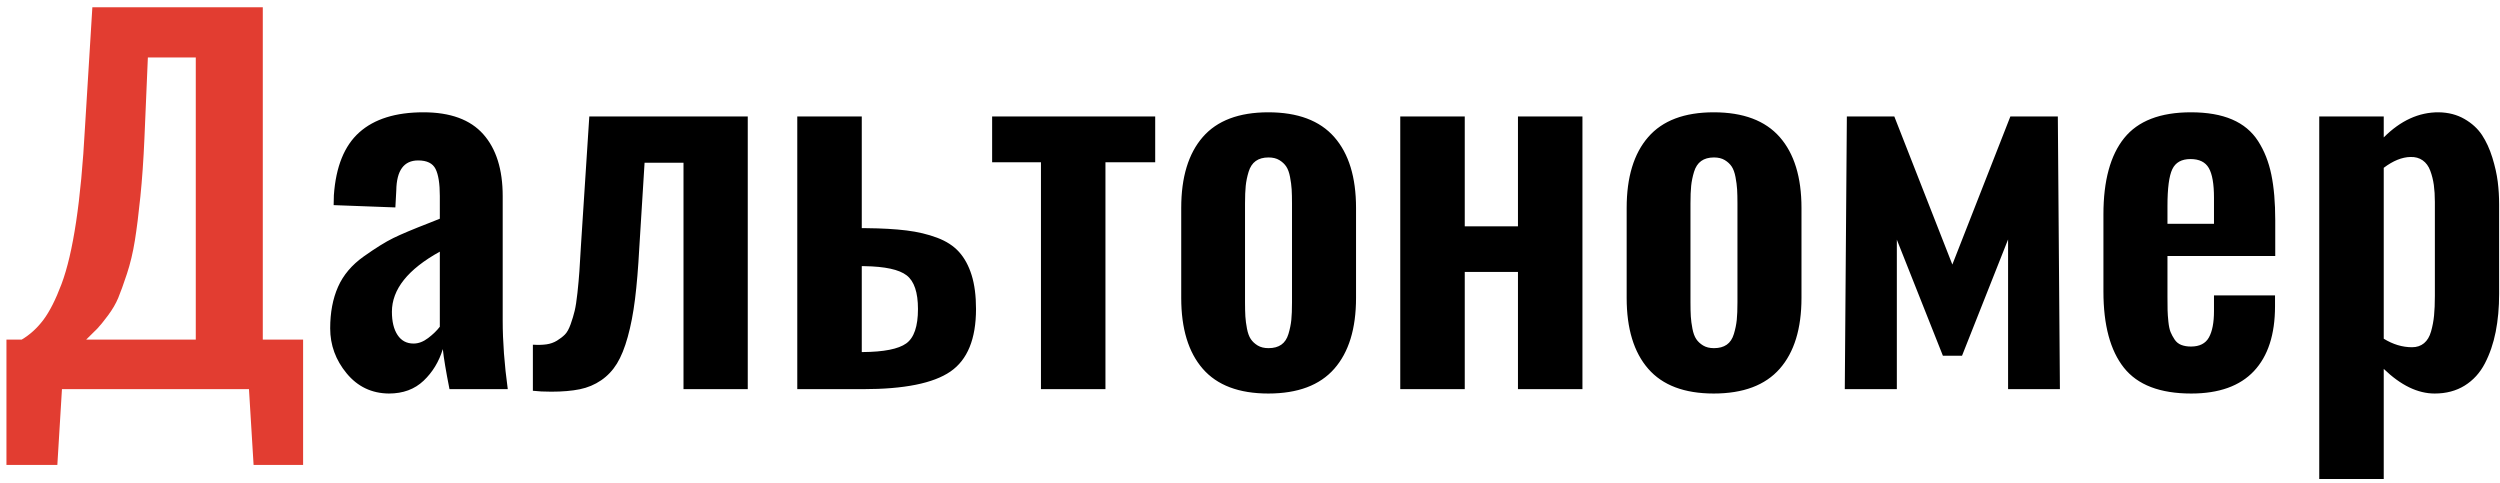 <svg width="212px" height="41px" viewBox="0 0 212 41" version="1.1" xmlns="http://www.w3.org/2000/svg" xmlns:xlink="http://www.w3.org/1999/xlink">
    <path d="M35.07,29.133 C35.487,29.133 35.9,28.977 36.311,28.664 C36.721,28.352 37.049,28.033 37.297,27.707 L37.297,21.34 C34.589,22.837 33.234,24.536 33.234,26.438 C33.234,27.271 33.394,27.928 33.713,28.41 C34.032,28.892 34.484,29.133 35.07,29.133 Z M32.98,33.371 C31.522,33.358 30.327,32.788 29.396,31.662 C28.465,30.536 28,29.263 28,27.844 C28,26.503 28.221,25.331 28.664,24.328 C29.107,23.326 29.833,22.466 30.842,21.75 C31.851,21.034 32.687,20.513 33.352,20.188 C34.016,19.862 35.038,19.432 36.418,18.898 L37.297,18.547 L37.297,16.613 C37.297,15.572 37.176,14.81 36.936,14.328 C36.695,13.846 36.203,13.605 35.461,13.605 C34.25,13.605 33.632,14.452 33.605,16.145 L33.527,17.59 L28.293,17.395 C28.293,17.316 28.296,17.173 28.303,16.965 C28.309,16.757 28.312,16.62 28.312,16.555 C28.482,14.133 29.201,12.355 30.471,11.223 C31.74,10.09 33.553,9.523 35.91,9.523 C38.189,9.523 39.878,10.142 40.979,11.379 C42.079,12.616 42.629,14.367 42.629,16.633 L42.629,27.199 C42.629,28.97 42.772,30.904 43.059,33 L38.117,33 C37.818,31.49 37.629,30.357 37.551,29.602 C37.225,30.669 36.682,31.564 35.92,32.287 C35.158,33.01 34.178,33.371 32.98,33.371 Z M45.188,33.137 L45.188,29.23 C45.63,29.257 46.014,29.247 46.34,29.201 C46.665,29.156 46.962,29.051 47.229,28.889 C47.495,28.726 47.72,28.553 47.902,28.371 C48.085,28.189 48.247,27.896 48.391,27.492 C48.534,27.089 48.648,26.711 48.732,26.359 C48.817,26.008 48.895,25.5 48.967,24.836 C49.038,24.172 49.094,23.56 49.133,23 C49.172,22.44 49.217,21.685 49.27,20.734 L49.973,9.875 L63.41,9.875 L63.41,33 L57.961,33 L57.961,13.801 L54.66,13.801 L54.211,21.027 C54.12,22.72 53.999,24.165 53.85,25.363 C53.7,26.561 53.495,27.629 53.234,28.566 C52.974,29.504 52.668,30.259 52.316,30.832 C51.965,31.405 51.519,31.877 50.979,32.248 C50.438,32.619 49.833,32.873 49.162,33.01 C48.492,33.146 47.688,33.215 46.75,33.215 C46.138,33.215 45.617,33.189 45.188,33.137 Z M73.078,29.855 L73.156,29.855 C74.953,29.842 76.184,29.598 76.848,29.123 C77.512,28.648 77.844,27.674 77.844,26.203 C77.844,24.797 77.525,23.846 76.887,23.352 C76.249,22.857 75.051,22.596 73.293,22.57 L73.078,22.57 L73.078,29.855 Z M67.609,33 L67.609,9.875 L73.078,9.875 L73.078,19.348 L73.449,19.348 C74.79,19.361 75.933,19.426 76.877,19.543 C77.821,19.66 78.684,19.865 79.465,20.158 C80.246,20.451 80.868,20.855 81.33,21.369 C81.792,21.883 82.147,22.538 82.395,23.332 C82.642,24.126 82.766,25.083 82.766,26.203 C82.766,28.742 82.043,30.51 80.598,31.506 C79.152,32.502 76.678,33 73.176,33 L67.609,33 Z M88.273,33 L88.273,13.762 L84.133,13.762 L84.133,9.875 L97.961,9.875 L97.961,13.762 L93.742,13.762 L93.742,33 L88.273,33 Z M107.551,33.371 C105.064,33.371 103.212,32.671 101.994,31.271 C100.777,29.872 100.168,27.87 100.168,25.266 L100.168,17.629 C100.168,15.025 100.777,13.023 101.994,11.623 C103.212,10.223 105.064,9.523 107.551,9.523 C110.051,9.523 111.916,10.223 113.146,11.623 C114.377,13.023 114.992,15.025 114.992,17.629 L114.992,25.266 C114.992,27.87 114.377,29.872 113.146,31.271 C111.916,32.671 110.051,33.371 107.551,33.371 Z M107.57,29.523 C108.013,29.523 108.374,29.426 108.654,29.23 C108.934,29.035 109.136,28.732 109.26,28.322 C109.383,27.912 109.465,27.515 109.504,27.131 C109.543,26.747 109.562,26.249 109.562,25.637 L109.562,17.258 C109.562,16.776 109.553,16.376 109.533,16.057 C109.514,15.738 109.468,15.389 109.396,15.012 C109.325,14.634 109.217,14.338 109.074,14.123 C108.931,13.908 108.736,13.726 108.488,13.576 C108.241,13.426 107.935,13.352 107.57,13.352 C107.128,13.352 106.766,13.452 106.486,13.654 C106.206,13.856 106.005,14.162 105.881,14.572 C105.757,14.982 105.676,15.38 105.637,15.764 C105.598,16.148 105.578,16.646 105.578,17.258 L105.578,25.637 C105.578,26.118 105.588,26.519 105.607,26.838 C105.627,27.157 105.673,27.502 105.744,27.873 C105.816,28.244 105.923,28.537 106.066,28.752 C106.21,28.967 106.405,29.149 106.652,29.299 C106.9,29.449 107.206,29.523 107.57,29.523 Z M118.742,33 L118.742,9.875 L124.211,9.875 L124.211,19.191 L128.723,19.191 L128.723,9.875 L134.191,9.875 L134.191,33 L128.723,33 L128.723,23.059 L124.211,23.059 L124.211,33 L118.742,33 Z M145.324,33.371 C142.837,33.371 140.985,32.671 139.768,31.271 C138.55,29.872 137.941,27.87 137.941,25.266 L137.941,17.629 C137.941,15.025 138.55,13.023 139.768,11.623 C140.985,10.223 142.837,9.523 145.324,9.523 C147.824,9.523 149.689,10.223 150.92,11.623 C152.15,13.023 152.766,15.025 152.766,17.629 L152.766,25.266 C152.766,27.87 152.15,29.872 150.92,31.271 C149.689,32.671 147.824,33.371 145.324,33.371 Z M145.344,29.523 C145.786,29.523 146.148,29.426 146.428,29.23 C146.708,29.035 146.91,28.732 147.033,28.322 C147.157,27.912 147.238,27.515 147.277,27.131 C147.316,26.747 147.336,26.249 147.336,25.637 L147.336,17.258 C147.336,16.776 147.326,16.376 147.307,16.057 C147.287,15.738 147.242,15.389 147.17,15.012 C147.098,14.634 146.991,14.338 146.848,14.123 C146.704,13.908 146.509,13.726 146.262,13.576 C146.014,13.426 145.708,13.352 145.344,13.352 C144.901,13.352 144.54,13.452 144.26,13.654 C143.98,13.856 143.778,14.162 143.654,14.572 C143.531,14.982 143.449,15.38 143.41,15.764 C143.371,16.148 143.352,16.646 143.352,17.258 L143.352,25.637 C143.352,26.118 143.361,26.519 143.381,26.838 C143.4,27.157 143.446,27.502 143.518,27.873 C143.589,28.244 143.697,28.537 143.84,28.752 C143.983,28.967 144.178,29.149 144.426,29.299 C144.673,29.449 144.979,29.523 145.344,29.523 Z M156.438,33 L156.613,9.875 L160.637,9.875 L165.559,22.434 L170.48,9.875 L174.504,9.875 L174.68,33 L170.285,33 L170.285,20.305 L166.379,30.168 L164.758,30.168 L160.852,20.324 L160.852,33 L156.438,33 Z M183.801,18.977 L187.746,18.977 L187.746,16.77 C187.746,15.598 187.6,14.758 187.307,14.25 C187.014,13.742 186.496,13.488 185.754,13.488 C184.999,13.488 184.484,13.775 184.211,14.348 C183.937,14.921 183.801,15.962 183.801,17.473 L183.801,18.977 Z M185.812,33.371 C183.169,33.371 181.268,32.642 180.109,31.184 C178.951,29.725 178.371,27.57 178.371,24.719 L178.371,18.176 C178.371,15.324 178.957,13.169 180.129,11.711 C181.301,10.253 183.189,9.523 185.793,9.523 C187.173,9.523 188.335,9.725 189.279,10.129 C190.223,10.533 190.959,11.145 191.486,11.965 C192.014,12.785 192.388,13.732 192.609,14.807 C192.831,15.881 192.941,17.173 192.941,18.684 L192.941,21.711 L183.801,21.711 L183.801,25.188 C183.801,25.669 183.804,26.044 183.811,26.311 C183.817,26.577 183.84,26.9 183.879,27.277 C183.918,27.655 183.98,27.948 184.064,28.156 C184.149,28.365 184.263,28.576 184.406,28.791 C184.549,29.006 184.738,29.159 184.973,29.25 C185.207,29.341 185.48,29.387 185.793,29.387 C186.522,29.387 187.03,29.13 187.316,28.615 C187.603,28.101 187.746,27.355 187.746,26.379 L187.746,25.051 L192.922,25.051 L192.922,25.969 C192.922,28.365 192.326,30.197 191.135,31.467 C189.943,32.736 188.169,33.371 185.812,33.371 Z M204.543,29.445 C204.947,29.445 205.285,29.331 205.559,29.104 C205.832,28.876 206.031,28.544 206.154,28.107 C206.278,27.671 206.363,27.222 206.408,26.76 C206.454,26.298 206.477,25.741 206.477,25.09 L206.477,17.121 C206.477,16.587 206.447,16.109 206.389,15.686 C206.33,15.262 206.229,14.859 206.086,14.475 C205.943,14.09 205.728,13.798 205.441,13.596 C205.155,13.394 204.81,13.299 204.406,13.312 C203.69,13.326 202.935,13.632 202.141,14.23 L202.141,28.723 C202.922,29.204 203.723,29.445 204.543,29.445 Z M196.672,40.617 L196.672,9.875 L202.141,9.875 L202.141,11.652 C203.573,10.22 205.129,9.51 206.809,9.523 C207.629,9.536 208.355,9.725 208.986,10.09 C209.618,10.454 210.113,10.907 210.471,11.447 C210.829,11.988 211.122,12.626 211.35,13.361 C211.577,14.097 211.73,14.781 211.809,15.412 C211.887,16.044 211.926,16.685 211.926,17.336 L211.926,24.914 C211.926,26.086 211.828,27.163 211.633,28.146 C211.437,29.13 211.132,30.021 210.715,30.822 C210.298,31.623 209.729,32.248 209.006,32.697 C208.283,33.146 207.434,33.371 206.457,33.371 C205.025,33.371 203.586,32.674 202.141,31.281 L202.141,40.617 L196.672,40.617 Z" id="altonomer" fill="#000000"></path>
    <path d="M7.305,28.801 L16.602,28.801 L16.602,4.875 L12.539,4.875 L12.246,11.77 C12.168,13.566 12.054,15.201 11.904,16.672 C11.755,18.143 11.598,19.387 11.436,20.402 C11.273,21.418 11.048,22.359 10.762,23.225 C10.475,24.09 10.231,24.768 10.029,25.256 C9.827,25.744 9.535,26.245 9.15,26.76 C8.766,27.274 8.47,27.639 8.262,27.854 C8.053,28.068 7.734,28.384 7.305,28.801 Z M0.547,39.426 L0.547,28.801 L1.836,28.801 C2.539,28.384 3.154,27.824 3.682,27.121 C4.209,26.418 4.72,25.409 5.215,24.094 C5.71,22.779 6.123,21.014 6.455,18.801 C6.787,16.587 7.038,13.918 7.207,10.793 L7.832,0.617 L22.285,0.617 L22.285,28.801 L25.703,28.801 L25.703,39.426 L21.504,39.426 L21.113,33 L5.254,33 L4.863,39.426 L0.547,39.426 Z" id="D" fill="#E23D31"></path>
</svg>